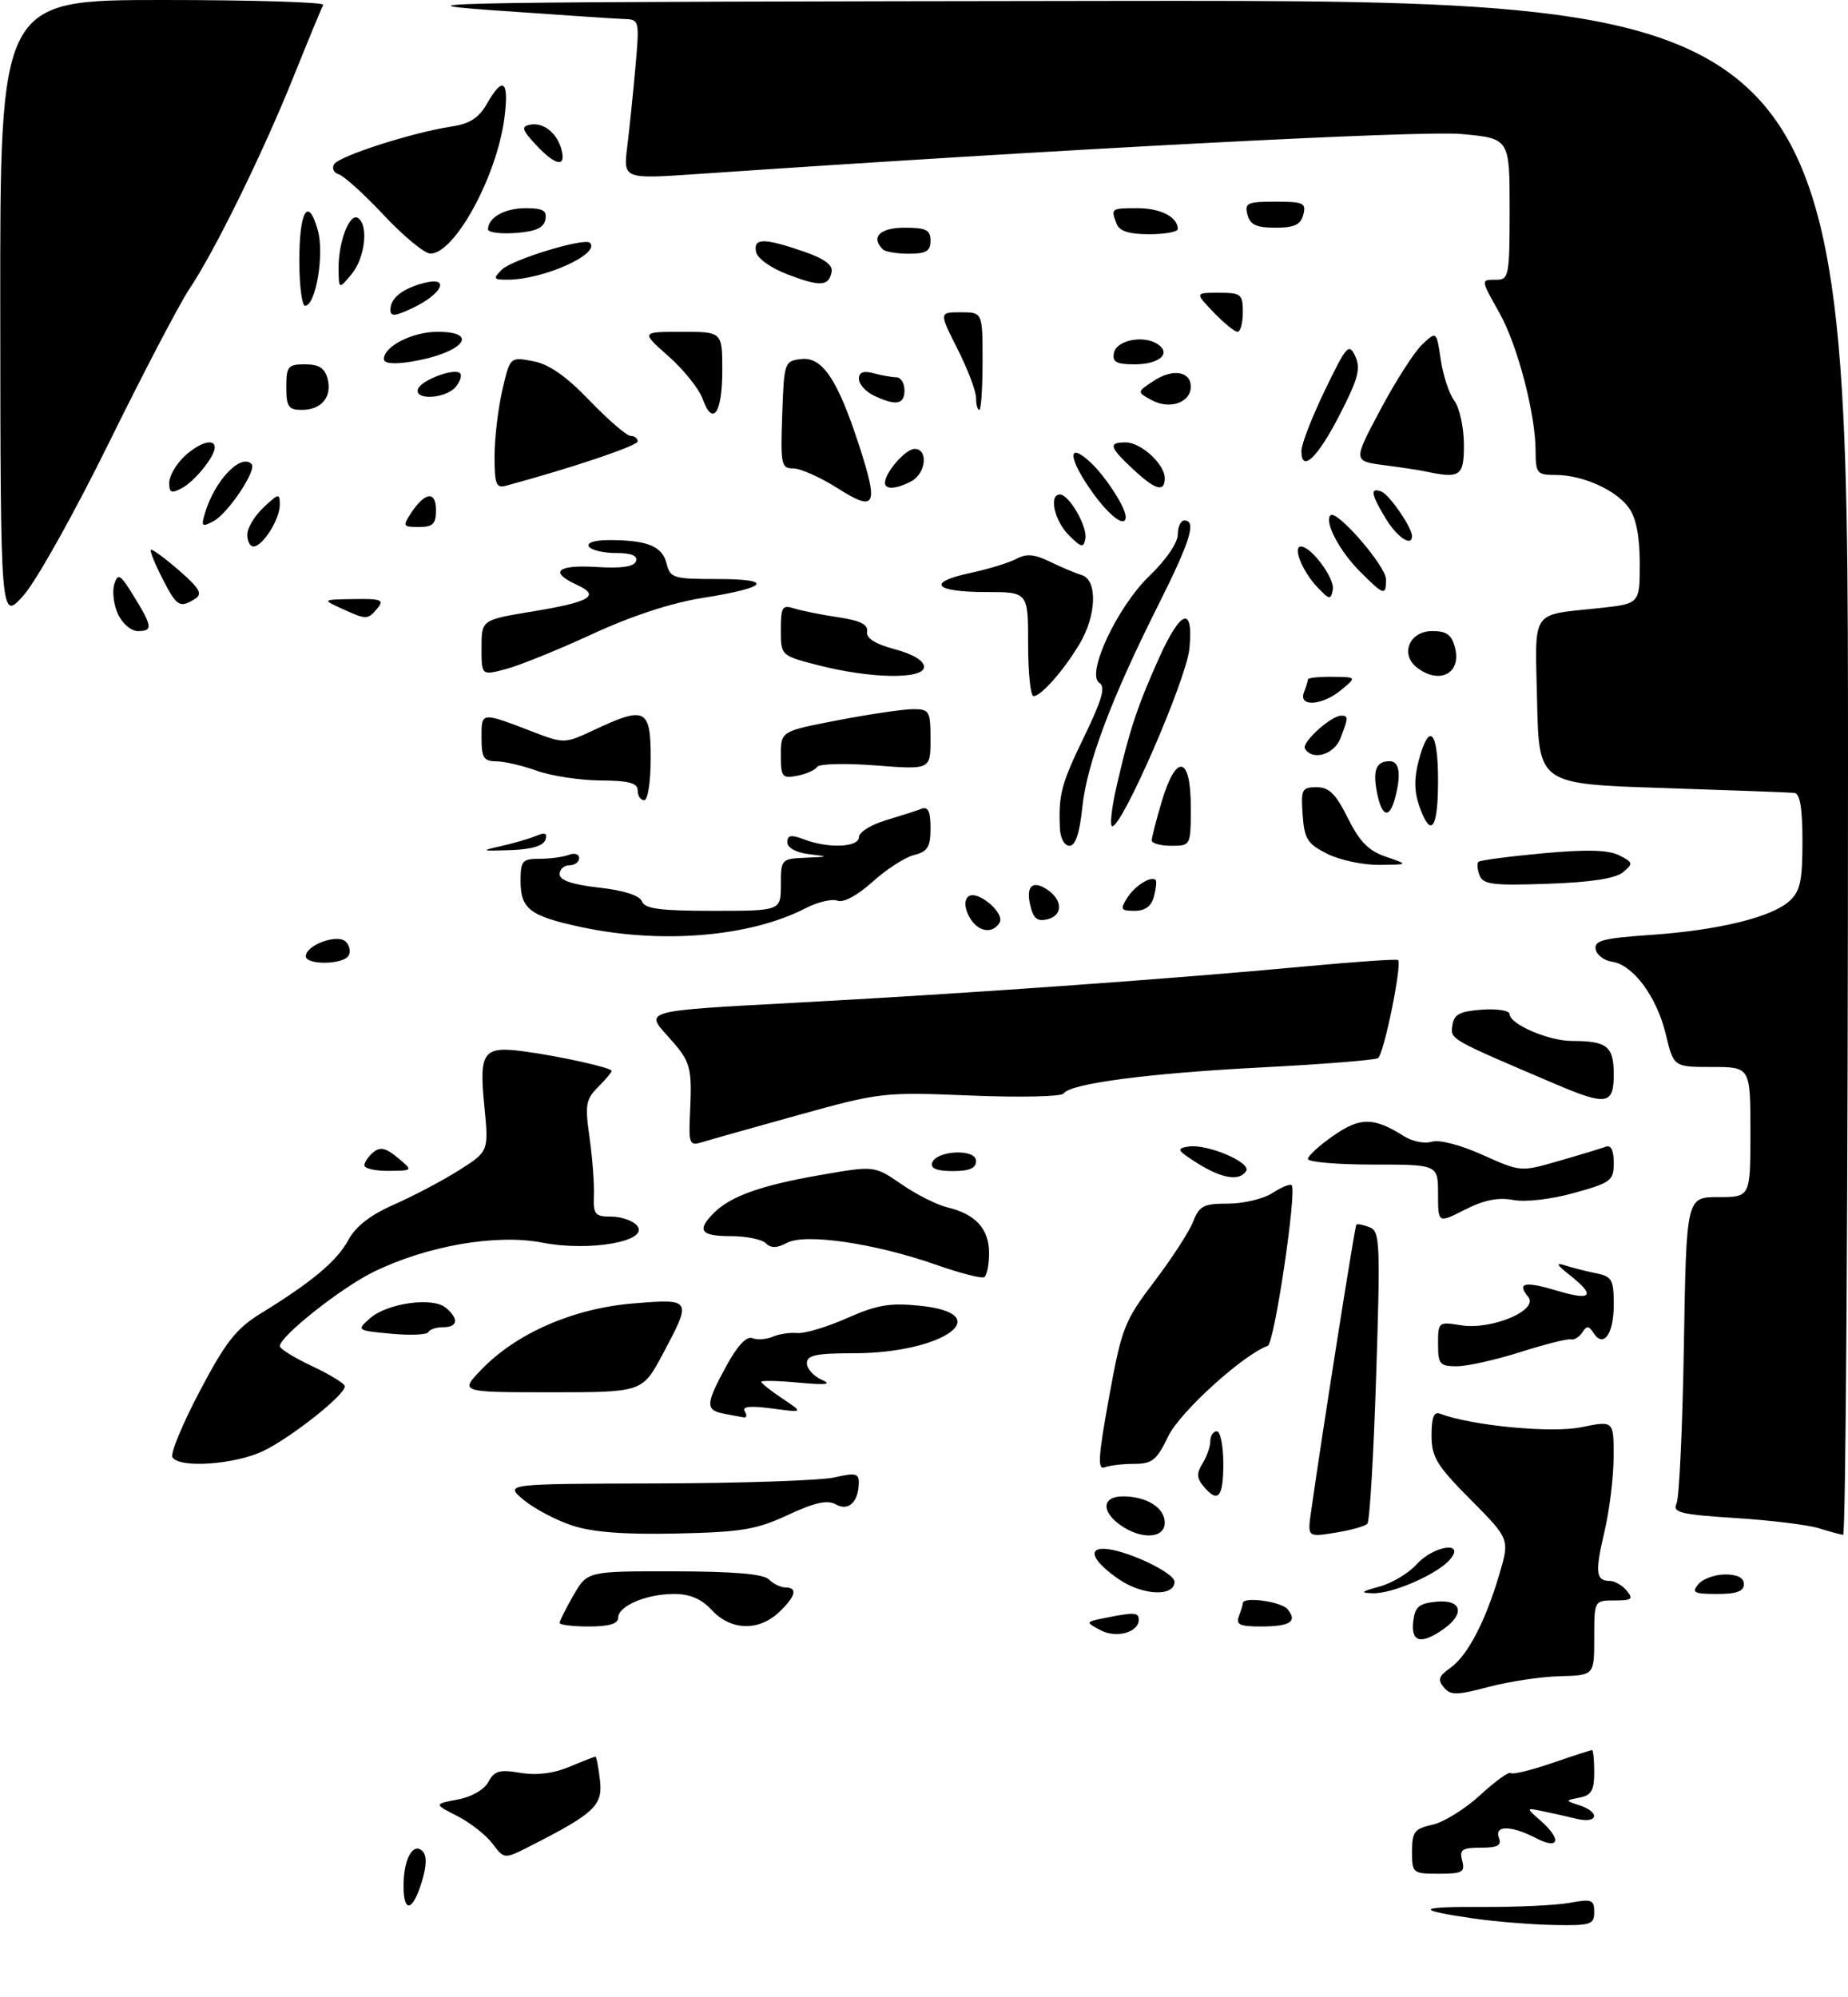 <?xml version="1.0" encoding="UTF-8" standalone="no"?>
<!DOCTYPE svg PUBLIC "-//W3C//DTD SVG 1.1//EN" "http://www.w3.org/Graphics/SVG/1.1/DTD/svg11.dtd" >
<svg xmlns="http://www.w3.org/2000/svg" xmlns:xlink="http://www.w3.org/1999/xlink" version="1.1" viewBox="0 0 284 307">
 <g >
 <path fill="currentColor"
d=" M 226.52 294.89 C 217.26 293.54 217.66 293.05 228.00 293.11 C 233.22 293.13 239.19 292.85 241.25 292.47 C 244.62 291.85 245.00 292.00 245.00 293.89 C 245.00 295.82 244.48 295.99 238.75 295.88 C 235.31 295.81 229.81 295.36 226.52 294.89 Z  M 62.02 289.75 C 62.03 285.72 63.50 283.10 64.93 284.53 C 65.62 285.22 65.58 286.75 64.81 289.28 C 63.40 293.87 61.99 294.10 62.02 289.75 Z  M 217.00 284.58 C 217.00 281.56 217.37 281.08 220.14 280.47 C 221.87 280.09 225.18 278.03 227.49 275.90 C 229.80 273.77 231.91 272.25 232.18 272.52 C 232.45 272.79 235.29 272.10 238.49 271.00 C 241.69 269.90 244.47 269.00 244.66 269.00 C 244.85 269.00 245.00 270.54 245.00 272.43 C 245.00 275.19 244.56 275.95 242.75 276.30 C 240.50 276.75 240.50 276.75 242.75 277.49 C 246.00 278.57 245.57 280.36 242.25 279.55 C 240.74 279.18 238.38 278.65 237.00 278.37 C 234.50 277.86 234.50 277.86 236.75 279.84 C 240.05 282.75 239.63 284.38 236.05 282.53 C 232.21 280.54 229.61 280.53 230.36 282.50 C 230.80 283.65 230.15 284.00 227.56 284.00 C 224.68 284.00 224.26 284.29 224.71 286.00 C 225.17 287.76 224.74 288.00 221.12 288.00 C 217.10 288.00 217.00 287.92 217.00 284.58 Z  M 75.70 283.39 C 74.72 282.08 72.28 280.16 70.29 279.14 C 66.67 277.29 66.67 277.29 70.32 276.60 C 72.47 276.20 74.42 275.08 75.06 273.88 C 75.97 272.18 76.77 271.95 79.95 272.49 C 82.44 272.91 85.03 272.60 87.50 271.57 C 89.56 270.70 91.37 270.00 91.51 270.00 C 91.66 270.00 91.97 271.62 92.20 273.61 C 92.66 277.50 91.37 278.72 81.50 283.74 C 77.50 285.78 77.50 285.78 75.70 283.39 Z  M 221.88 259.35 C 220.92 258.20 221.11 257.61 222.85 256.39 C 225.50 254.54 228.24 249.33 230.40 242.04 C 232.02 236.57 232.02 236.57 226.01 230.51 C 220.76 225.22 220.00 223.96 220.00 220.62 C 220.00 217.82 220.36 216.93 221.34 217.30 C 226.12 219.13 238.42 220.31 243.01 219.37 C 248.00 218.35 248.00 218.35 247.98 223.92 C 247.98 226.99 247.34 232.19 246.56 235.47 C 245.10 241.71 245.24 243.00 247.44 243.00 C 248.16 243.00 249.32 243.68 250.00 244.50 C 251.06 245.78 250.78 246.00 248.12 246.00 C 245.00 246.00 245.00 246.00 245.00 251.75 C 245.00 257.50 245.00 257.50 239.75 257.64 C 236.86 257.71 231.93 258.45 228.79 259.28 C 223.82 260.59 222.92 260.60 221.88 259.35 Z  M 169.11 250.56 C 166.76 249.30 166.76 249.30 170.00 248.65 C 174.33 247.78 175.00 247.83 175.00 248.96 C 175.00 250.92 171.53 251.86 169.11 250.56 Z  M 217.18 249.25 C 217.45 246.96 218.04 246.45 220.75 246.19 C 224.66 245.81 225.20 248.05 221.78 250.44 C 218.38 252.82 216.82 252.42 217.18 249.25 Z  M 86.00 249.45 C 86.00 249.14 86.96 247.23 88.13 245.20 C 90.26 241.50 90.26 241.50 103.60 241.52 C 112.79 241.54 117.32 241.92 118.17 242.77 C 118.85 243.45 119.99 244.00 120.70 244.00 C 122.65 244.00 122.28 245.39 119.69 247.83 C 116.57 250.76 112.31 250.62 109.41 247.50 C 107.79 245.75 106.04 245.00 103.59 245.00 C 99.33 245.00 95.00 246.84 95.00 248.66 C 95.00 249.58 93.59 250.00 90.50 250.00 C 88.03 250.00 86.00 249.75 86.00 249.45 Z  M 190.39 248.42 C 190.73 247.55 191.00 246.65 191.00 246.42 C 191.00 245.36 196.88 246.15 197.87 247.34 C 199.45 249.24 198.27 250.00 193.73 250.00 C 190.54 250.00 189.90 249.70 190.39 248.42 Z  M 172.04 242.80 C 168.10 240.13 167.02 237.98 169.67 238.06 C 172.90 238.15 180.50 241.71 180.50 243.13 C 180.50 245.43 175.65 245.24 172.04 242.80 Z  M 212.00 243.86 C 213.93 243.34 216.49 241.80 217.70 240.45 C 220.28 237.58 225.22 236.82 222.87 239.66 C 221.01 241.91 214.06 244.97 211.00 244.89 C 208.95 244.83 209.13 244.65 212.00 243.86 Z  M 261.00 243.50 C 261.68 242.68 263.54 242.00 265.12 242.00 C 267.01 242.00 268.00 242.51 268.00 243.50 C 268.00 244.59 266.88 245.00 263.88 245.00 C 260.33 245.00 259.93 244.79 261.00 243.50 Z  M 88.00 234.50 C 85.53 233.70 82.15 231.92 80.50 230.56 C 77.50 228.07 77.50 228.07 101.00 228.01 C 113.93 227.98 126.19 227.56 128.25 227.08 C 131.42 226.35 132.00 226.47 131.98 227.86 C 131.96 230.84 130.41 232.33 128.47 231.24 C 127.15 230.50 125.26 230.92 121.10 232.85 C 116.25 235.11 113.96 235.49 104.00 235.71 C 96.02 235.88 91.12 235.52 88.00 234.50 Z  M 172.22 234.44 C 169.18 232.31 169.36 230.00 172.57 230.00 C 176.22 230.00 179.00 231.75 179.00 234.04 C 179.00 236.48 175.43 236.69 172.22 234.44 Z  M 201.48 232.38 C 203.06 221.13 208.21 188.46 208.44 188.23 C 208.59 188.08 209.50 188.25 210.46 188.62 C 212.07 189.24 212.15 190.92 211.49 211.40 C 211.10 223.55 210.50 233.81 210.14 234.20 C 209.79 234.58 207.57 235.21 205.22 235.58 C 200.93 236.27 200.93 236.27 201.48 232.38 Z  M 279.50 234.89 C 277.85 234.38 272.09 233.67 266.70 233.33 C 258.21 232.78 257.00 232.48 257.65 231.10 C 258.07 230.22 258.57 219.26 258.78 206.75 C 259.16 184.00 259.16 184.00 264.08 184.00 C 269.00 184.00 269.00 184.00 269.00 174.00 C 269.00 164.00 269.00 164.00 263.10 164.00 C 257.20 164.00 257.20 164.00 255.99 158.94 C 254.60 153.18 250.97 148.28 247.73 147.82 C 246.51 147.64 245.38 146.78 245.22 145.90 C 244.96 144.57 246.38 144.20 253.71 143.70 C 264.09 142.98 272.25 140.99 275.01 138.49 C 276.65 137.00 277.00 135.40 277.00 129.35 C 277.00 124.21 276.62 121.96 275.75 121.87 C 275.06 121.80 265.95 121.46 255.50 121.12 C 236.50 120.50 236.50 120.50 236.22 107.83 C 235.90 93.41 235.10 94.62 245.75 93.47 C 252.00 92.80 252.00 92.80 252.00 86.62 C 252.00 82.53 251.45 79.66 250.37 78.12 C 248.43 75.34 243.24 73.00 239.03 73.00 C 236.20 73.00 236.00 72.76 235.99 69.25 C 235.96 63.57 233.22 53.08 230.46 48.15 C 227.50 42.85 227.51 43.00 230.00 43.00 C 231.88 43.00 232.00 42.33 232.00 32.14 C 232.00 21.28 232.00 21.28 224.60 20.60 C 218.29 20.03 163.25 22.91 107.14 26.75 C 95.78 27.53 95.78 27.53 96.40 22.51 C 96.74 19.76 97.30 14.24 97.66 10.25 C 98.28 3.10 98.26 3.00 95.90 2.92 C 94.58 2.88 85.40 2.26 75.50 1.56 C 59.37 0.41 69.24 0.27 170.75 0.14 C 284.00 0.00 284.00 0.00 284.00 118.00 C 284.00 182.90 283.66 235.96 283.25 235.91 C 282.84 235.87 281.15 235.41 279.50 234.89 Z  M 184.93 228.42 C 183.90 227.18 183.88 226.43 184.81 224.93 C 185.46 223.88 186.00 222.35 186.00 221.51 C 186.00 220.68 186.45 220.00 187.00 220.00 C 187.55 220.00 188.00 222.25 188.00 225.00 C 188.00 230.19 187.17 231.12 184.93 228.42 Z  M 170.44 214.75 C 172.38 204.09 172.78 203.06 177.40 196.97 C 180.10 193.41 182.79 189.26 183.37 187.75 C 184.31 185.34 184.97 185.00 188.75 185.00 C 191.13 185.00 194.19 184.26 195.57 183.36 C 196.94 182.47 198.26 181.93 198.50 182.17 C 199.34 183.01 195.84 206.50 194.83 206.86 C 191.04 208.22 181.31 217.05 179.54 220.75 C 177.78 224.43 177.07 225.00 174.33 225.00 C 172.59 225.00 170.54 225.24 169.77 225.53 C 168.64 225.97 168.77 223.94 170.44 214.75 Z  M 26.50 223.99 C 26.15 223.44 28.04 218.87 30.69 213.84 C 34.66 206.30 36.29 204.22 40.00 201.93 C 47.90 197.08 51.77 193.84 53.51 190.63 C 54.66 188.50 56.91 186.74 60.59 185.13 C 63.56 183.82 68.05 181.45 70.56 179.86 C 75.12 176.97 75.12 176.97 74.42 169.88 C 73.61 161.65 74.26 160.76 80.50 161.60 C 85.98 162.33 94.00 164.11 94.00 164.60 C 94.00 164.82 93.05 165.95 91.90 167.10 C 90.03 168.97 89.88 169.83 90.60 174.85 C 91.04 177.96 91.34 181.96 91.27 183.75 C 91.16 186.68 91.42 187.00 93.95 187.00 C 95.49 187.00 97.28 187.63 97.91 188.39 C 99.88 190.77 90.65 192.42 83.36 191.00 C 76.31 189.62 65.64 191.47 57.40 195.50 C 52.42 197.94 43.00 205.40 43.00 206.91 C 43.00 207.32 45.25 208.71 48.00 210.00 C 50.75 211.29 53.00 212.68 53.00 213.09 C 53.00 214.42 44.79 220.92 40.51 223.00 C 36.15 225.11 27.56 225.72 26.50 223.99 Z  M 111.25 217.29 C 108.38 216.74 108.42 215.83 111.62 209.96 C 113.31 206.85 114.72 205.34 115.62 205.68 C 116.38 205.98 117.79 205.87 118.75 205.46 C 119.71 205.04 121.41 204.79 122.53 204.89 C 123.65 205.00 127.08 203.97 130.17 202.60 C 134.79 200.56 136.77 200.22 141.39 200.70 C 153.41 201.94 144.96 208.00 131.22 208.00 C 125.40 208.00 124.00 208.30 124.00 209.53 C 124.00 210.37 125.01 211.51 126.25 212.06 C 127.93 212.80 127.05 212.91 122.75 212.52 C 119.59 212.22 117.00 212.17 117.00 212.39 C 117.00 212.62 118.46 213.78 120.25 214.97 C 123.50 217.14 123.50 217.14 118.64 216.49 C 115.28 216.05 113.99 216.18 114.45 216.92 C 114.82 217.52 114.75 217.94 114.31 217.86 C 113.86 217.79 112.49 217.53 111.25 217.29 Z  M 74.05 210.44 C 79.42 204.90 88.13 201.11 97.25 200.35 C 106.34 199.60 106.37 199.65 101.86 208.11 C 98.72 214.00 98.72 214.00 84.66 214.00 C 70.61 214.00 70.61 214.00 74.05 210.44 Z  M 221.00 206.56 C 221.00 203.19 221.06 203.14 224.53 203.70 C 229.24 204.46 236.55 201.37 234.85 199.33 C 233.05 197.15 234.31 196.89 239.34 198.40 C 244.62 199.99 245.28 199.17 241.25 196.00 C 239.22 194.40 239.02 194.01 240.50 194.49 C 241.60 194.85 243.74 195.39 245.25 195.70 C 247.74 196.20 248.00 196.66 248.00 200.57 C 248.00 205.06 246.42 207.25 244.89 204.88 C 244.17 203.76 243.84 203.74 243.16 204.80 C 242.70 205.52 241.91 206.00 241.41 205.87 C 240.91 205.74 237.42 206.62 233.64 207.82 C 229.87 209.02 225.49 210.00 223.89 210.00 C 221.26 210.00 221.00 209.69 221.00 206.56 Z  M 60.13 205.00 C 54.84 204.51 54.79 204.47 56.81 202.67 C 59.42 200.31 66.46 199.31 68.49 200.99 C 70.56 202.71 70.38 204.00 68.08 204.00 C 67.03 204.00 66.02 204.34 65.83 204.75 C 65.65 205.16 63.08 205.28 60.13 205.00 Z  M 143.80 194.38 C 134.44 191.10 123.75 189.53 120.95 191.03 C 119.39 191.86 118.48 191.88 117.69 191.09 C 117.09 190.49 114.66 190.00 112.30 190.00 C 107.66 190.00 107.02 189.12 109.71 186.43 C 112.29 183.85 116.99 182.18 126.12 180.60 C 134.38 179.16 134.38 179.16 138.54 182.02 C 140.82 183.60 144.00 185.20 145.60 185.58 C 149.92 186.61 152.00 188.88 152.00 192.60 C 152.00 194.40 151.66 196.07 151.25 196.31 C 150.84 196.54 147.48 195.68 143.80 194.38 Z  M 221.00 183.52 C 221.00 179.00 221.00 179.00 211.00 179.00 C 205.50 179.00 201.00 178.61 201.00 178.14 C 201.00 177.66 202.77 176.05 204.93 174.55 C 209.06 171.68 211.12 171.70 215.80 174.66 C 217.06 175.45 218.96 175.83 220.03 175.49 C 221.16 175.13 224.42 175.97 227.84 177.51 C 233.71 180.14 233.71 180.14 239.60 178.43 C 242.85 177.50 246.06 176.52 246.75 176.26 C 247.57 175.95 248.00 176.79 248.00 178.73 C 248.00 181.48 247.60 181.78 241.91 183.36 C 238.35 184.35 234.46 184.80 232.54 184.44 C 230.23 184.01 228.05 184.45 225.13 185.93 C 221.00 188.04 221.00 188.04 221.00 183.52 Z  M 184.00 178.78 C 180.87 176.80 180.73 176.53 182.65 176.23 C 185.48 175.78 192.32 178.67 191.51 179.98 C 190.51 181.60 187.78 181.17 184.00 178.78 Z  M 56.00 179.12 C 56.00 178.64 56.62 177.73 57.37 177.11 C 58.42 176.23 59.29 176.43 61.12 177.95 C 63.50 179.93 63.50 179.93 59.75 179.97 C 57.69 179.99 56.00 179.61 56.00 179.12 Z  M 143.24 178.75 C 143.88 176.80 150.00 176.52 150.00 178.44 C 150.00 179.56 149.00 180.00 146.42 180.00 C 144.00 180.00 142.97 179.59 143.24 178.75 Z  M 106.03 171.35 C 106.38 163.82 106.22 163.25 102.55 159.18 C 99.09 155.36 99.09 155.36 121.80 154.15 C 147.73 152.77 180.06 150.47 200.50 148.55 C 208.20 147.83 214.66 147.38 214.85 147.56 C 215.51 148.15 212.67 162.09 211.77 162.64 C 211.28 162.94 203.28 163.58 194.00 164.06 C 176.57 164.95 164.39 166.55 163.45 168.08 C 163.15 168.56 156.74 168.70 149.20 168.39 C 135.71 167.84 135.30 167.89 122.50 171.44 C 115.35 173.43 108.67 175.31 107.65 175.63 C 106.01 176.13 105.83 175.66 106.03 171.35 Z  M 239.00 166.61 C 222.63 159.63 222.89 159.77 223.20 157.60 C 223.44 155.90 224.32 155.44 227.75 155.19 C 230.09 155.02 232.00 155.33 232.00 155.87 C 232.00 157.42 237.98 160.00 241.57 160.00 C 246.97 160.00 248.00 160.82 248.00 165.11 C 248.00 169.81 246.93 169.99 239.00 166.61 Z  M 47.00 146.98 C 47.00 145.26 51.88 143.48 53.14 144.74 C 53.74 145.34 53.92 146.31 53.55 146.91 C 52.70 148.29 47.00 148.35 47.00 146.98 Z  M 89.15 142.46 C 81.39 140.78 80.00 139.70 80.00 135.38 C 80.00 132.31 80.27 132.00 82.92 132.00 C 84.52 132.00 86.55 131.73 87.42 131.39 C 88.29 131.06 89.00 131.28 89.00 131.89 C 89.00 132.50 88.33 133.00 87.50 133.00 C 86.67 133.00 86.00 133.62 86.00 134.37 C 86.00 135.31 87.93 135.96 92.05 136.43 C 95.91 136.86 98.31 137.64 98.66 138.56 C 99.09 139.69 101.47 140.00 109.61 140.00 C 120.00 140.00 120.00 140.00 120.00 136.00 C 120.00 132.07 120.07 132.00 123.75 131.84 C 127.44 131.68 127.45 131.67 124.25 131.28 C 122.31 131.04 121.00 130.30 121.00 129.46 C 121.00 128.36 121.56 128.26 123.57 129.02 C 127.32 130.45 132.00 130.25 132.00 128.66 C 132.00 127.92 133.85 126.76 136.10 126.09 C 138.36 125.41 140.84 124.62 141.60 124.32 C 142.63 123.93 143.00 124.70 143.00 127.28 C 143.00 130.19 142.57 130.89 140.47 131.42 C 139.09 131.77 136.21 133.62 134.09 135.54 C 131.76 137.64 129.63 138.79 128.71 138.44 C 127.87 138.12 125.68 138.63 123.84 139.58 C 115.26 144.02 101.57 145.16 89.15 142.46 Z  M 148.94 140.89 C 148.25 139.59 148.17 138.43 148.75 137.85 C 150.01 136.59 154.54 140.31 153.60 141.84 C 152.47 143.67 150.18 143.20 148.94 140.89 Z  M 158.38 139.36 C 157.61 136.31 158.57 135.24 160.80 136.64 C 163.29 138.21 163.42 140.66 161.04 141.28 C 159.48 141.69 158.85 141.24 158.38 139.36 Z  M 173.22 138.02 C 174.39 136.15 176.91 134.57 177.60 135.27 C 177.78 135.44 177.66 136.58 177.34 137.79 C 176.95 139.29 176.00 140.00 174.37 140.00 C 172.24 140.00 172.12 139.79 173.22 138.02 Z  M 227.38 134.55 C 227.04 133.65 226.95 132.71 227.20 132.47 C 227.44 132.23 231.88 131.64 237.07 131.16 C 243.83 130.54 247.16 130.63 248.82 131.46 C 250.99 132.56 251.03 132.73 249.42 134.07 C 248.26 135.03 244.50 135.61 237.85 135.84 C 229.46 136.14 227.92 135.95 227.38 134.55 Z  M 204.00 131.25 C 200.93 129.71 200.46 128.98 200.19 125.25 C 199.91 121.32 200.07 121.00 202.34 121.00 C 204.26 121.00 205.29 122.02 207.14 125.75 C 208.94 129.38 210.33 130.78 213.00 131.69 C 216.50 132.89 216.50 132.89 212.00 132.94 C 209.53 132.97 205.93 132.21 204.00 131.25 Z  M 77.00 130.05 C 78.92 129.62 81.35 128.91 82.39 128.48 C 83.78 127.89 84.15 128.05 83.81 129.09 C 83.50 130.02 81.65 130.56 78.42 130.67 C 73.91 130.82 73.79 130.77 77.00 130.05 Z  M 162.88 127.25 C 162.67 122.08 163.09 120.49 166.66 113.13 C 169.37 107.53 169.92 105.57 168.96 104.97 C 166.83 103.66 171.71 93.24 176.70 88.46 C 179.18 86.08 181.00 83.42 181.00 82.17 C 181.00 80.98 181.45 80.00 182.00 80.00 C 183.92 80.00 182.96 83.11 177.99 93.03 C 170.75 107.45 167.04 117.34 166.33 124.09 C 165.91 128.10 165.28 130.00 164.36 130.00 C 163.57 130.00 162.95 128.84 162.88 127.25 Z  M 177.00 129.18 C 177.00 128.73 177.69 126.03 178.54 123.18 C 180.75 115.74 183.00 116.15 183.00 124.00 C 183.00 130.00 183.00 130.00 180.00 130.00 C 178.35 130.00 177.00 129.63 177.00 129.18 Z  M 171.62 120.75 C 173.57 112.23 174.79 108.56 178.07 101.25 C 181.49 93.63 183.45 93.00 182.78 99.75 C 182.31 104.44 172.51 127.00 170.94 127.00 C 170.52 127.00 170.82 124.19 171.62 120.75 Z  M 218.10 123.85 C 217.33 121.63 217.31 119.57 218.04 116.85 C 219.65 110.86 221.00 112.30 221.00 120.00 C 221.00 127.48 219.88 128.97 218.10 123.85 Z  M 211.63 121.90 C 210.93 118.38 211.47 117.00 213.56 117.00 C 215.08 117.00 215.37 119.03 214.37 122.75 C 213.52 125.91 212.36 125.55 211.63 121.90 Z  M 98.00 121.50 C 98.00 120.35 96.67 119.99 92.25 119.96 C 89.09 119.93 84.70 119.26 82.50 118.47 C 80.30 117.68 77.49 117.02 76.25 117.02 C 74.33 117.00 74.00 116.46 74.00 113.38 C 74.00 109.37 73.83 109.38 82.12 112.57 C 86.66 114.30 86.84 114.30 91.36 112.17 C 99.17 108.50 100.00 108.91 100.00 116.50 C 100.00 120.17 99.56 123.00 99.00 123.00 C 98.45 123.00 98.00 122.33 98.00 121.50 Z  M 120.00 116.06 C 120.00 112.39 120.00 112.39 128.84 110.69 C 133.70 109.76 138.87 109.00 140.34 109.00 C 142.84 109.00 143.00 109.28 143.00 113.65 C 143.00 118.30 143.00 118.30 134.56 117.65 C 129.92 117.29 125.87 117.39 125.57 117.88 C 125.27 118.36 123.90 118.98 122.51 119.24 C 120.20 119.68 120.00 119.43 120.00 116.06 Z  M 200.55 115.08 C 199.97 114.15 204.54 110.00 206.13 110.00 C 207.23 110.00 207.22 110.30 206.02 113.43 C 205.06 115.98 201.72 116.98 200.55 115.08 Z  M 200.39 106.42 C 200.73 105.55 201.00 104.65 201.00 104.42 C 201.00 104.19 202.69 104.01 204.75 104.03 C 208.50 104.07 208.50 104.07 206.14 106.03 C 203.22 108.47 199.51 108.72 200.39 106.42 Z  M 158.00 99.00 C 158.00 91.00 158.00 91.00 151.56 91.00 C 143.56 91.00 142.31 89.53 149.07 88.08 C 151.87 87.48 155.07 86.50 156.19 85.90 C 157.74 85.07 158.98 85.17 161.36 86.34 C 163.09 87.18 165.29 88.11 166.25 88.40 C 168.70 89.15 168.52 94.62 165.89 99.00 C 163.42 103.12 159.99 107.00 158.83 107.00 C 158.37 107.00 158.00 103.40 158.00 99.00 Z  M 74.00 99.56 C 74.00 95.28 74.00 95.28 81.75 94.00 C 90.75 92.52 92.34 91.57 88.65 89.89 C 84.34 87.92 85.60 86.78 91.66 87.15 C 95.55 87.39 97.45 87.11 97.74 86.25 C 98.03 85.41 97.02 85.00 94.64 85.00 C 92.70 85.00 90.84 84.55 90.50 84.00 C 90.13 83.40 91.40 83.01 93.69 83.01 C 99.51 83.03 101.77 83.96 102.43 86.59 C 103.00 88.86 103.47 89.00 110.22 89.00 C 119.08 89.00 118.07 90.31 108.00 91.90 C 103.21 92.65 97.06 94.67 91.00 97.47 C 85.78 99.88 79.81 102.30 77.75 102.84 C 74.00 103.84 74.00 103.84 74.00 99.56 Z  M 125.75 102.25 C 120.00 100.77 120.00 100.77 120.00 96.82 C 120.00 93.26 120.21 92.93 122.09 93.53 C 123.24 93.89 126.28 94.50 128.84 94.88 C 132.20 95.38 133.43 95.99 133.25 97.08 C 133.09 98.10 134.46 98.97 137.50 99.79 C 140.31 100.54 142.00 101.56 142.00 102.50 C 142.00 104.45 133.84 104.33 125.75 102.25 Z  M 217.80 102.64 C 215.11 100.60 216.57 97.00 220.10 97.00 C 222.35 97.00 223.10 97.56 223.62 99.61 C 224.59 103.50 221.24 105.26 217.80 102.64 Z  M 18.13 94.39 C 17.47 92.95 17.22 90.88 17.57 89.78 C 18.12 88.03 18.49 88.26 20.57 91.65 C 23.45 96.33 23.52 97.00 21.16 97.00 C 20.15 97.00 18.79 95.83 18.13 94.39 Z  M 0.04 47.75 C 0.00 0.00 0.00 0.00 25.06 0.00 C 38.84 0.00 49.92 0.34 49.68 0.75 C 49.44 1.16 47.39 6.12 45.12 11.77 C 40.40 23.53 32.98 38.65 29.05 44.50 C 27.58 46.70 22.05 57.27 16.77 68.00 C 11.50 78.72 5.58 89.30 3.63 91.50 C 0.08 95.50 0.08 95.50 0.04 47.75 Z  M 52.50 93.54 C 49.50 92.16 49.50 92.16 54.37 92.08 C 58.59 92.01 59.08 92.20 58.00 93.50 C 56.51 95.29 56.34 95.29 52.50 93.54 Z  M 24.95 88.90 C 23.80 86.65 23.00 84.67 23.18 84.50 C 23.36 84.34 25.29 85.75 27.48 87.65 C 30.70 90.45 31.17 91.28 29.98 92.04 C 27.62 93.52 27.16 93.24 24.95 88.90 Z  M 202.34 90.13 C 200.11 87.74 198.64 84.00 199.92 84.00 C 201.51 84.00 205.16 88.93 204.83 90.63 C 204.52 92.27 204.29 92.22 202.34 90.13 Z  M 208.99 87.84 C 205.83 84.67 203.48 80.19 204.47 79.20 C 205.41 78.26 213.00 87.02 213.00 89.04 C 213.00 91.64 212.70 91.55 208.99 87.84 Z  M 38.00 82.17 C 38.00 81.17 39.12 79.29 40.50 78.00 C 42.84 75.80 43.00 75.77 43.00 77.60 C 43.00 79.83 40.36 84.00 38.94 84.00 C 38.42 84.00 38.00 83.18 38.00 82.17 Z  M 164.24 82.24 C 162.03 80.03 161.16 76.00 162.88 76.00 C 164.30 76.00 167.15 80.96 166.80 82.80 C 166.52 84.26 166.18 84.18 164.24 82.24 Z  M 212.99 79.75 C 210.68 75.96 210.50 74.87 212.30 75.56 C 213.52 76.03 217.00 81.09 217.00 82.40 C 217.00 84.11 214.73 82.60 212.99 79.75 Z  M 31.51 78.84 C 33.00 73.85 36.99 69.66 38.66 71.32 C 39.53 72.20 35.08 78.89 32.82 80.10 C 31.02 81.06 30.88 80.93 31.51 78.84 Z  M 63.21 78.80 C 65.35 75.59 67.00 75.42 67.00 78.42 C 67.00 80.54 66.53 81.00 64.38 81.00 C 61.90 81.00 61.84 80.88 63.21 78.80 Z  M 168.01 75.85 C 164.16 70.55 163.91 67.64 167.60 71.08 C 169.92 73.25 173.00 78.02 173.00 79.45 C 173.00 81.17 170.62 79.46 168.01 75.85 Z  M 128.72 75.04 C 126.08 73.37 123.03 72.00 121.92 72.00 C 120.06 72.00 119.94 71.44 120.21 63.75 C 120.49 55.67 120.55 55.49 123.13 55.19 C 126.36 54.82 128.70 58.28 131.95 68.23 C 135.08 77.82 134.62 78.79 128.72 75.04 Z  M 26.00 74.21 C 26.00 73.19 27.04 71.37 28.31 70.17 C 30.62 68.01 33.00 67.30 33.00 68.78 C 33.00 70.18 29.94 73.96 27.95 75.03 C 26.34 75.89 26.00 75.74 26.00 74.21 Z  M 76.00 70.14 C 76.00 67.40 76.54 62.83 77.19 60.00 C 78.38 54.85 78.38 54.85 81.90 55.51 C 84.37 55.97 86.97 57.78 90.62 61.58 C 93.49 64.56 96.32 67.00 96.91 67.00 C 97.51 67.00 98.00 67.38 98.00 67.84 C 98.00 68.52 87.77 71.96 77.75 74.66 C 76.25 75.07 76.00 74.41 76.00 70.14 Z  M 136.00 74.22 C 136.00 72.63 139.17 69.00 140.56 69.00 C 142.68 69.00 142.31 72.76 140.07 73.96 C 137.77 75.19 136.00 75.30 136.00 74.22 Z  M 174.11 72.10 C 170.47 68.70 170.28 68.00 173.00 68.00 C 175.35 68.00 179.00 71.35 179.00 73.50 C 179.00 75.74 177.56 75.33 174.11 72.10 Z  M 219.00 72.45 C 218.18 72.27 215.35 71.84 212.72 71.50 C 207.93 70.87 207.93 70.87 212.17 62.92 C 214.49 58.55 217.38 54.05 218.58 52.93 C 220.76 50.88 220.76 50.88 221.42 55.31 C 221.78 57.74 222.72 60.58 223.51 61.61 C 224.29 62.65 224.95 65.64 224.97 68.25 C 225.00 73.22 224.44 73.61 219.00 72.45 Z  M 200.00 69.31 C 200.00 68.28 201.63 64.08 203.62 59.97 C 206.95 53.07 207.31 52.67 208.28 54.77 C 209.14 56.64 208.72 58.23 205.91 63.70 C 202.47 70.41 200.00 72.75 200.00 69.31 Z  M 107.98 61.31 C 107.42 59.76 105.06 56.81 102.73 54.75 C 98.50 51.01 98.50 51.01 104.75 51.00 C 111.00 51.00 111.00 51.00 111.00 56.94 C 111.00 63.53 109.54 65.64 107.98 61.31 Z  M 44.00 59.50 C 44.00 56.31 44.25 56.00 46.88 56.00 C 49.01 56.00 49.92 56.58 50.34 58.20 C 51.07 61.00 49.42 63.00 46.38 63.00 C 44.33 63.00 44.00 62.52 44.00 59.50 Z  M 150.00 61.14 C 150.00 60.12 148.72 56.74 147.15 53.64 C 144.31 48.00 144.31 48.00 147.65 48.00 C 151.00 48.00 151.00 48.00 151.00 55.50 C 151.00 59.62 150.78 63.00 150.50 63.00 C 150.22 63.00 150.00 62.16 150.00 61.14 Z  M 177.07 61.54 C 174.68 60.26 174.68 60.26 177.33 58.52 C 180.23 56.62 183.00 57.07 183.00 59.43 C 183.00 61.86 179.80 63.00 177.07 61.54 Z  M 134.25 60.78 C 133.01 60.18 132.00 59.04 132.00 58.23 C 132.00 57.20 132.67 56.95 134.25 57.37 C 135.49 57.70 137.06 57.98 137.75 57.99 C 138.44 57.99 139.00 58.90 139.00 60.00 C 139.00 62.21 137.66 62.42 134.25 60.78 Z  M 64.23 59.81 C 64.68 58.45 69.84 56.50 70.71 57.37 C 71.02 57.69 70.72 58.64 70.02 59.48 C 68.52 61.28 63.64 61.57 64.23 59.81 Z  M 59.00 55.18 C 59.00 53.23 63.39 51.00 67.22 51.00 C 73.99 51.00 71.02 54.33 63.13 55.60 C 60.45 56.02 59.00 55.88 59.00 55.18 Z  M 171.19 54.25 C 171.55 52.30 175.69 51.46 177.88 52.88 C 180.08 54.31 178.19 56.00 174.37 56.00 C 171.56 56.00 170.92 55.65 171.19 54.25 Z  M 186.50 48.00 C 183.63 45.00 183.63 45.00 187.31 45.00 C 190.74 45.00 191.00 45.21 191.00 48.00 C 191.00 49.65 190.63 51.00 190.19 51.00 C 189.74 51.00 188.08 49.65 186.50 48.00 Z  M 60.00 47.61 C 60.00 45.80 61.89 44.32 65.27 43.47 C 69.22 42.48 67.95 45.18 63.46 47.32 C 60.68 48.64 60.00 48.70 60.00 47.61 Z  M 46.00 40.06 C 46.00 32.34 47.38 30.10 48.85 35.43 C 49.87 39.10 48.52 47.00 46.88 47.00 C 46.40 47.00 46.00 43.88 46.00 40.06 Z  M 52.03 41.32 C 51.99 37.22 53.71 32.70 55.00 33.50 C 56.68 34.54 56.11 39.64 54.03 42.14 C 52.07 44.50 52.07 44.50 52.03 41.32 Z  M 121.01 42.17 C 118.47 41.20 116.37 39.70 116.19 38.72 C 115.77 36.58 117.33 36.55 123.37 38.61 C 126.63 39.72 128.01 40.71 127.80 41.78 C 127.37 44.03 126.06 44.10 121.01 42.17 Z  M 77.12 41.45 C 78.68 39.89 89.83 36.49 90.66 37.32 C 92.35 39.01 83.52 42.98 78.04 42.99 C 75.81 43.00 75.72 42.85 77.12 41.45 Z  M 59.00 33.09 C 55.98 29.86 52.86 27.04 52.07 26.80 C 51.29 26.57 50.96 25.87 51.35 25.24 C 52.13 23.98 63.32 20.38 69.33 19.46 C 72.19 19.03 73.58 18.14 74.83 15.95 C 77.33 11.56 78.27 12.38 77.50 18.25 C 76.31 27.22 69.83 39.03 66.13 38.98 C 65.23 38.96 62.02 36.31 59.00 33.09 Z  M 135.67 38.33 C 133.78 36.45 135.23 35.00 139.00 35.00 C 142.33 35.00 143.00 35.33 143.00 37.00 C 143.00 38.60 142.33 39.00 139.67 39.00 C 137.83 39.00 136.03 38.70 135.67 38.33 Z  M 75.00 35.26 C 75.00 33.44 77.54 32.00 80.77 32.00 C 83.45 32.00 84.08 32.36 83.81 33.75 C 83.57 35.03 82.34 35.58 79.24 35.81 C 76.91 35.98 75.00 35.73 75.00 35.26 Z  M 171.61 34.42 C 170.69 32.03 170.72 32.00 174.80 32.00 C 178.36 32.00 181.00 33.36 181.00 35.20 C 181.00 35.64 179.02 36.00 176.61 36.00 C 173.52 36.00 172.03 35.53 171.61 34.42 Z  M 191.71 33.00 C 191.24 31.20 191.68 31.00 196.00 31.00 C 200.32 31.00 200.76 31.20 200.29 33.00 C 199.88 34.55 198.93 35.00 196.00 35.00 C 193.07 35.00 192.12 34.55 191.71 33.00 Z  M 82.35 22.25 C 80.21 19.94 80.06 19.45 81.45 19.17 C 83.50 18.75 85.62 20.44 86.30 23.03 C 87.02 25.81 85.35 25.47 82.35 22.25 Z "/>
</g>
</svg>